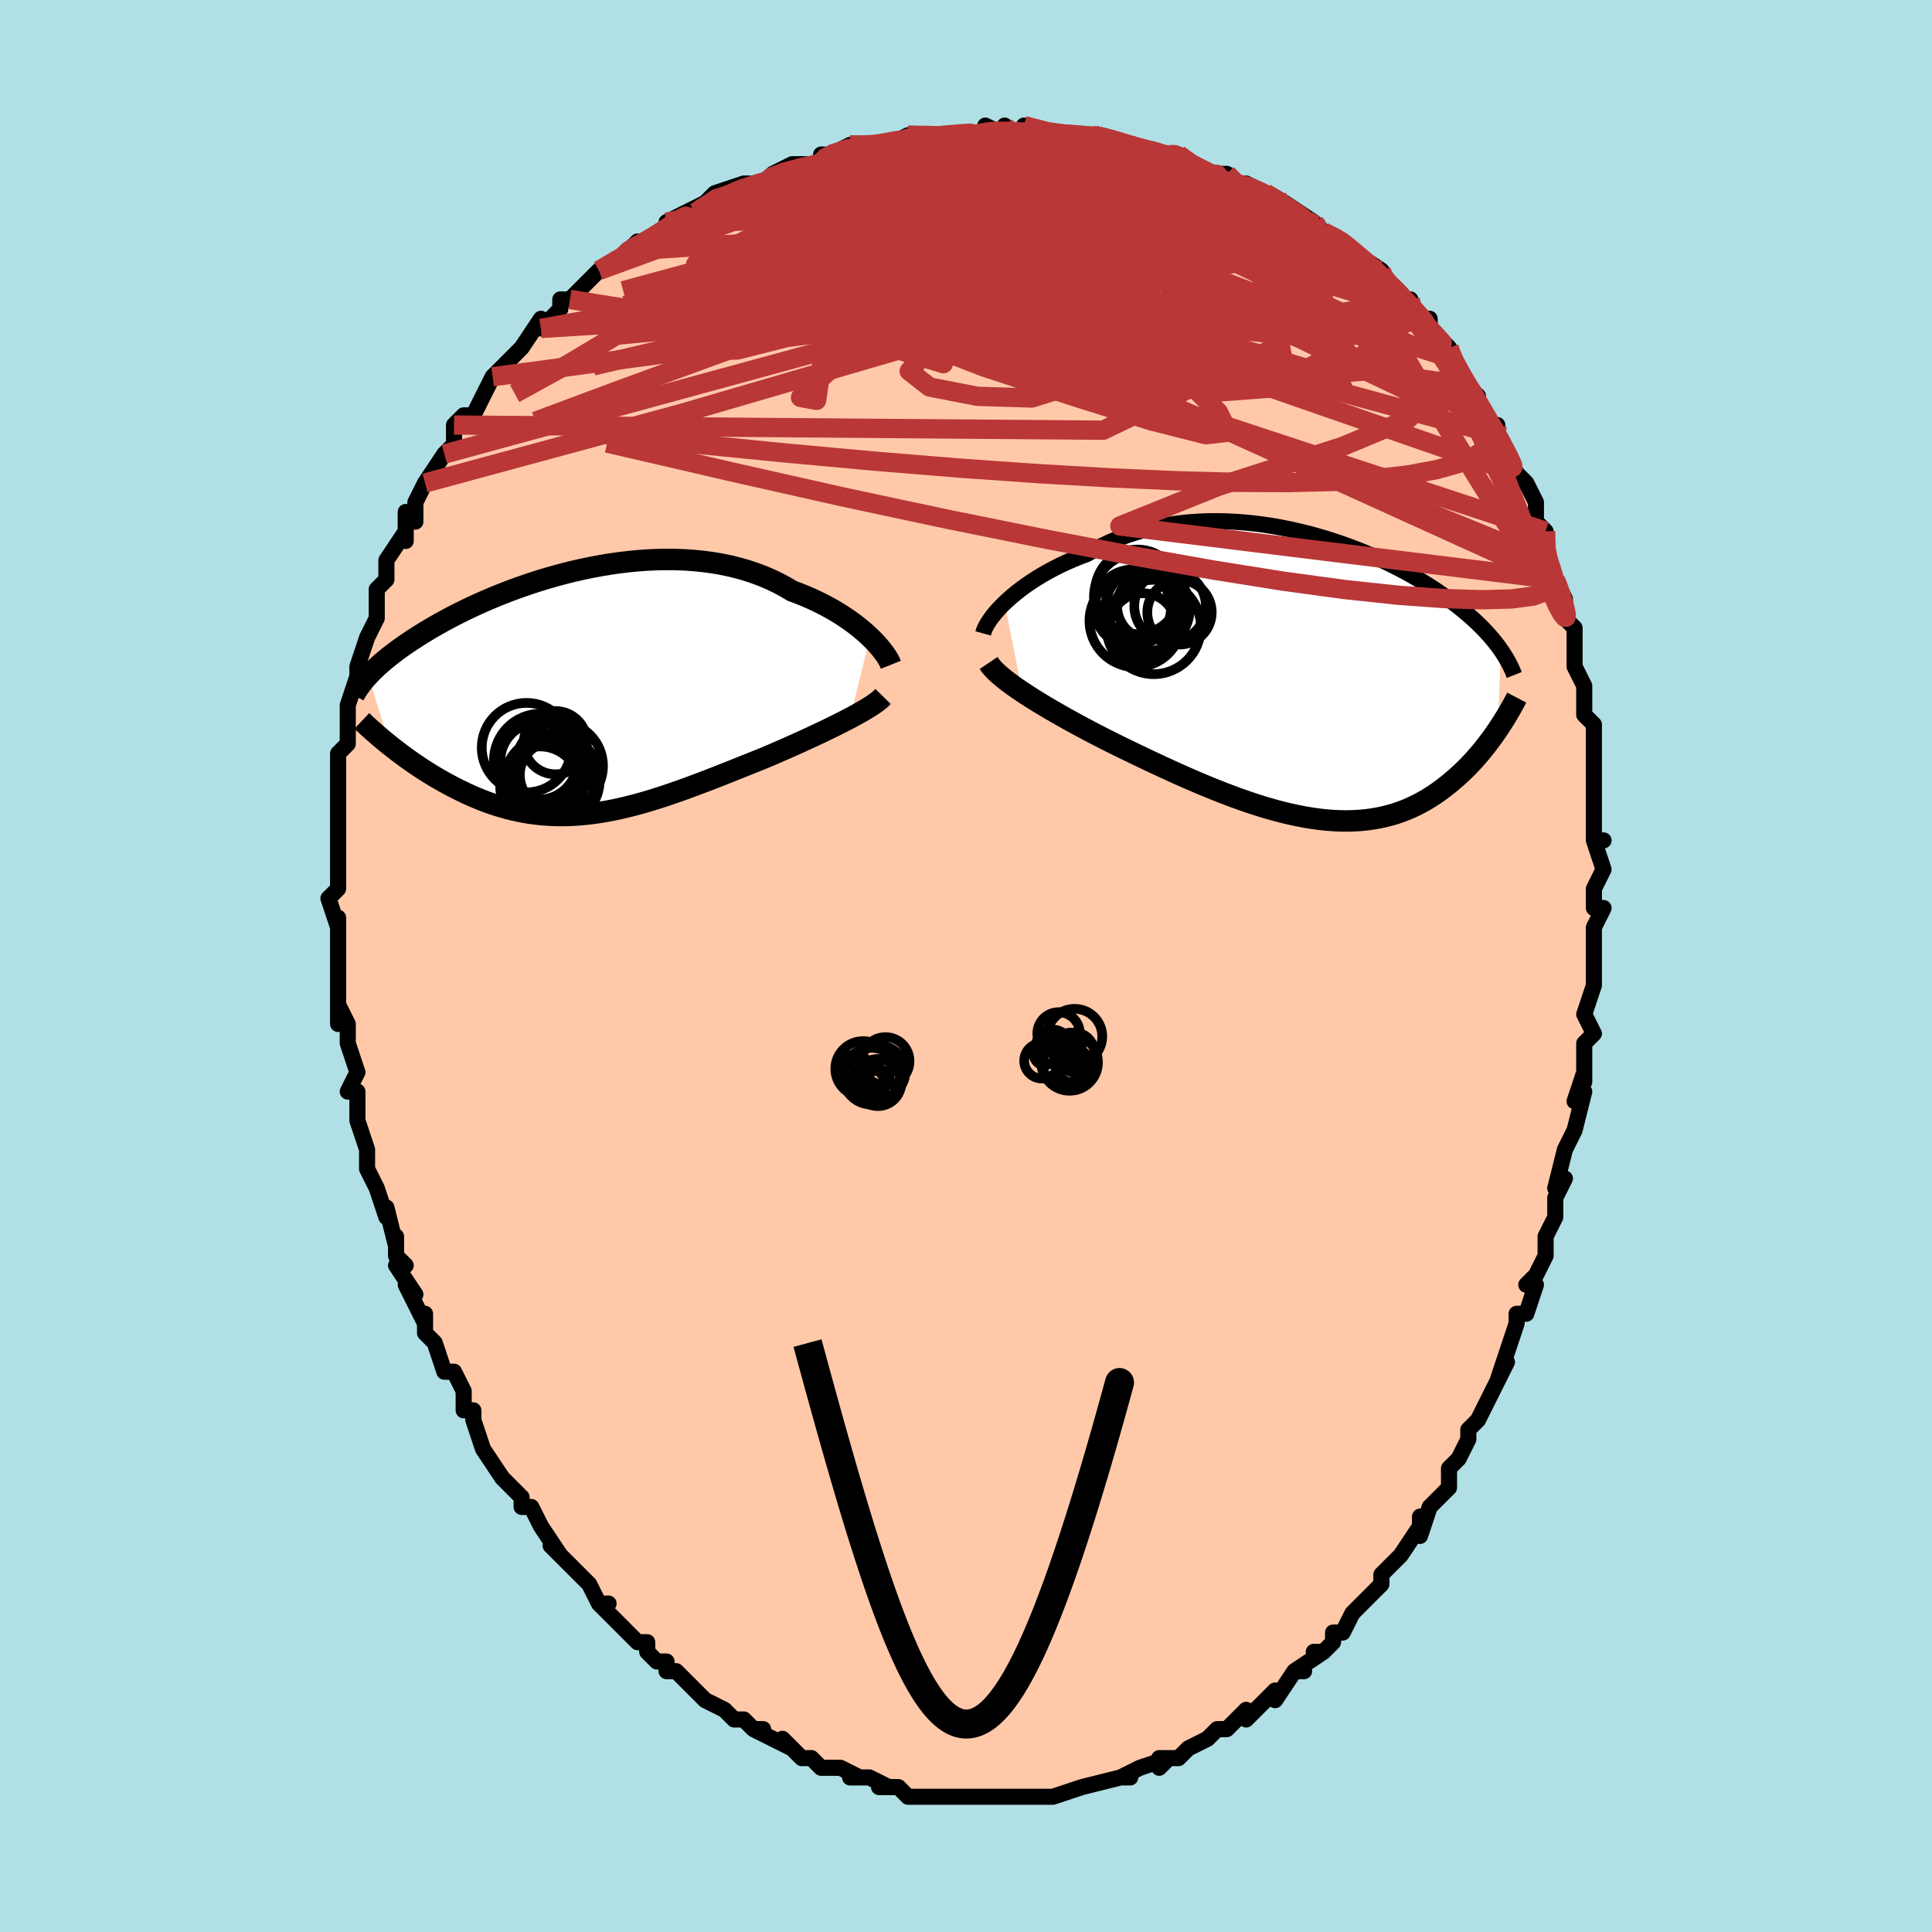 <svg viewBox="-100 -100 200 200" xmlns="http://www.w3.org/2000/svg" width="400" height="400" id="face-svg"><defs><clipPath id="leftEyeClipPath"><polyline points="30.396,-5.79,30.024,-6.136,29.624,-6.485,29.199,-6.835,28.749,-7.183,28.274,-7.529,27.776,-7.87,27.254,-8.207,26.71,-8.536,26.144,-8.857,25.557,-9.17,24.951,-9.472,24.325,-9.764,23.68,-10.043,23.018,-10.31,22.338,-10.564,21.623,-10.989,20.88,-11.387,20.108,-11.757,19.311,-12.098,18.489,-12.408,17.643,-12.689,16.776,-12.938,15.89,-13.157,14.986,-13.344,14.065,-13.5,13.131,-13.625,12.185,-13.721,11.228,-13.786,10.264,-13.823,9.293,-13.831,8.319,-13.813,7.342,-13.768,6.365,-13.698,5.389,-13.604,4.417,-13.487,3.45,-13.348,2.49,-13.189,1.538,-13.011,0.597,-12.815,-0.333,-12.603,-1.25,-12.375,-2.152,-12.134,-3.038,-11.88,-3.908,-11.615,-4.759,-11.34,-5.592,-11.055,-6.405,-10.764,-7.198,-10.466,-7.969,-10.163,-8.718,-9.855,-9.445,-9.545,-10.15,-9.232,-10.832,-8.919,-11.49,-8.604,-12.126,-8.291,-12.738,-7.978,-13.328,-7.667,-13.895,-7.359,-14.44,-7.054,-14.964,-6.752,-15.466,-6.453,-15.948,-6.159,-16.41,-5.869,-16.854,-5.584,-17.279,-5.303,-17.687,-5.026,-18.078,-4.753,-18.452,-4.483,-18.81,-4.218,-19.151,-3.957,-19.476,-3.7,-19.786,-3.447,-20.08,-3.199,-20.359,-2.954,-20.624,-2.714,-20.875,-2.478,-21.112,-2.247,-21.336,-2.019,-21.547,-1.796,-19.292,5.434,-18.952,5.702,-18.604,5.972,-18.248,6.243,-17.882,6.514,-17.509,6.786,-17.126,7.058,-16.736,7.329,-16.337,7.598,-15.93,7.867,-15.515,8.133,-15.093,8.396,-14.662,8.657,-14.224,8.914,-13.778,9.166,-13.324,9.416,-12.859,9.664,-12.384,9.909,-11.9,10.15,-11.405,10.385,-10.902,10.615,-10.388,10.837,-9.866,11.051,-9.334,11.255,-8.794,11.449,-8.244,11.632,-7.686,11.802,-7.119,11.96,-6.544,12.103,-5.96,12.233,-5.368,12.346,-4.768,12.444,-4.159,12.526,-3.542,12.591,-2.916,12.638,-2.283,12.667,-1.641,12.679,-0.991,12.672,-0.333,12.647,0.333,12.603,1.007,12.541,1.69,12.46,2.38,12.361,3.079,12.244,3.786,12.11,4.501,11.958,5.223,11.789,5.954,11.604,6.693,11.403,7.439,11.187,8.193,10.956,8.954,10.712,9.722,10.455,10.497,10.187,11.279,9.908,12.066,9.619,12.86,9.321,13.658,9.016,14.461,8.704,15.268,8.387,16.079,8.066,16.891,7.741,17.705,7.415,18.519,7.089,19.332,6.763,19.993,6.483,20.65,6.201,21.301,5.918,21.947,5.634,22.585,5.349,23.215,5.065,23.836,4.782,24.447,4.499,25.045,4.219,25.631,3.94,26.203,3.664,26.758,3.391,27.296,3.122,27.816,2.857,28.314,2.597"></polyline></clipPath><clipPath id="rightEyeClipPath"><polyline points="-32.346,-7.65,-31.947,-8.022,-31.519,-8.394,-31.065,-8.767,-30.584,-9.137,-30.077,-9.504,-29.547,-9.866,-28.993,-10.222,-28.416,-10.57,-27.818,-10.909,-27.199,-11.239,-26.561,-11.557,-25.905,-11.864,-25.231,-12.158,-24.54,-12.439,-23.833,-12.705,-23.065,-13.146,-22.271,-13.559,-21.453,-13.944,-20.612,-14.298,-19.751,-14.621,-18.871,-14.912,-17.974,-15.171,-17.062,-15.399,-16.136,-15.594,-15.198,-15.756,-14.25,-15.888,-13.295,-15.988,-12.334,-16.057,-11.368,-16.096,-10.401,-16.106,-9.433,-16.088,-8.466,-16.042,-7.503,-15.97,-6.544,-15.873,-5.592,-15.752,-4.648,-15.609,-3.713,-15.444,-2.79,-15.258,-1.879,-15.054,-0.982,-14.833,-0.1,-14.595,0.767,-14.342,1.616,-14.075,2.447,-13.796,3.259,-13.506,4.051,-13.207,4.823,-12.898,5.574,-12.582,6.303,-12.26,7.01,-11.932,7.695,-11.601,8.358,-11.266,8.999,-10.928,9.616,-10.59,10.212,-10.25,10.785,-9.911,11.336,-9.572,11.866,-9.235,12.374,-8.9,12.862,-8.567,13.33,-8.236,13.778,-7.909,14.208,-7.585,14.621,-7.264,15.017,-6.947,15.396,-6.632,15.76,-6.321,16.108,-6.012,16.44,-5.705,16.758,-5.402,17.06,-5.102,17.349,-4.804,17.623,-4.51,17.883,-4.219,18.131,-3.93,18.365,-3.645,18.587,-3.362,18.797,-3.083,18.995,-2.806,18.721,5.438,18.483,5.786,18.238,6.135,17.984,6.486,17.72,6.838,17.448,7.191,17.167,7.544,16.876,7.896,16.576,8.247,16.267,8.597,15.947,8.944,15.618,9.287,15.278,9.627,14.928,9.963,14.568,10.293,14.197,10.619,13.814,10.944,13.418,11.265,13.01,11.581,12.589,11.89,12.154,12.191,11.705,12.483,11.241,12.764,10.763,13.033,10.271,13.289,9.763,13.53,9.239,13.755,8.7,13.963,8.146,14.154,7.575,14.325,6.988,14.476,6.385,14.607,5.766,14.716,5.131,14.803,4.479,14.867,3.811,14.908,3.128,14.926,2.428,14.919,1.713,14.888,0.982,14.833,0.236,14.753,-0.525,14.649,-1.301,14.521,-2.09,14.368,-2.893,14.193,-3.71,13.994,-4.539,13.773,-5.38,13.53,-6.232,13.267,-7.095,12.983,-7.967,12.679,-8.849,12.358,-9.738,12.019,-10.635,11.665,-11.538,11.296,-12.445,10.914,-13.357,10.52,-14.271,10.115,-15.186,9.702,-16.102,9.281,-17.016,8.854,-17.927,8.423,-18.834,7.989,-19.735,7.553,-20.628,7.118,-21.376,6.746,-22.117,6.372,-22.85,5.995,-23.573,5.618,-24.285,5.239,-24.986,4.861,-25.673,4.483,-26.346,4.107,-27.003,3.733,-27.643,3.361,-28.264,2.993,-28.864,2.629,-29.443,2.27,-29.998,1.916,-30.528,1.568"></polyline></clipPath><filter id="fuzzy"><feTurbulence id="turbulence" baseFrequency="0.05" numOctaves="3" type="noise" result="noise"></feTurbulence><feDisplacementMap in="SourceGraphic" in2="noise" scale="2"></feDisplacementMap></filter><linearGradient id="rainbowGradient" x1="0%" y1="0%" x2="100%" y2="0%"><stop offset="0%" style="stop-color: rgb(0, 0, 0);  stop-opacity: 1"></stop><stop offset="50%" style="stop-color: rgb(0, 0, 0);  stop-opacity: 1"></stop><stop offset="100%" style="stop-color: rgb(0, 0, 0);  stop-opacity: 1"></stop></linearGradient></defs><title>That&#39;s an ugly face</title><desc>CREATED BY XUAN TANG, MORE INFO AT TXSTC55.GITHUB.IO</desc><rect x="-100" y="-100" width="100%" height="100%" opacity="1" fill="rgb(176, 224, 230)"></rect><polyline id="faceContour" points="65,2,65,1,65,2,64,5,65,7,64,8,64,9,64,12,64,11,63,14,64,13,63,17,62,19,63,17,62,19,61,23,62,22,61,24,61,26,61,26,60,28,60,29,60,30,59,32,58,33,59,33,58,36,57,36,57,37,56,40,55,43,56,41,55,43,54,45,53,47,52,48,52,49,52,49,51,51,51,51,50,52,50,54,48,56,48,56,47,59,47,57,47,58,45,61,45,61,44,62,43,63,43,64,41,66,40,67,40,67,39,69,38,69,38,70,37,71,36,71,37,71,34,73,35,73,34,73,32,76,32,75,32,75,29,78,29,77,27,79,27,79,26,79,25,80,25,80,23,81,23,81,22,82,20,82,20,83,21,82,18,83,18,83,16,84,17,84,16,84,16,84,12,85,12,85,12,85,9,86,9,86,9,86,9,86,6,86,4,86,5,86,3,86,2,86,2,86,2,86,-2,86,-1,86,-2,86,-2,86,-4,86,-6,86,-6,86,-7,85,-9,85,-8,85,-8,85,-10,84,-12,84,-11,84,-13,83,-14,83,-15,83,-16,82,-17,82,-18,81,-19,80,-18,81,-22,79,-21,79,-22,79,-23,78,-24,78,-25,77,-27,76,-27,76,-28,75,-28,75,-30,73,-31,73,-31,72,-32,72,-33,71,-33,70,-33,70,-34,70,-36,68,-38,66,-37,66,-38,66,-38,66,-39,64,-39,64,-41,62,-42,61,-43,60,-42,61,-44,58,-45,56,-45,56,-46,56,-46,55,-47,54,-48,53,-50,50,-50,50,-50,50,-51,47,-51,46,-51,46,-52,46,-52,44,-53,42,-54,42,-55,39,-55,39,-56,38,-56,36,-56,37,-58,33,-57,34,-59,31,-58,31,-59,30,-59,28,-59,29,-60,25,-60,26,-61,23,-62,21,-62,19,-62,19,-62,19,-63,16,-63,14,-63,14,-63,13,-64,13,-63,11,-64,8,-64,6,-65,4,-65,6,-65,3,-65,2,-65,2,-65,0,-65,0,-65,-2,-65,-5,-65,-4,-66,-7,-65,-8,-65,-10,-65,-9,-65,-10,-65,-12,-65,-16,-65,-16,-65,-17,-65,-19,-65,-19,-65,-20,-65,-22,-65,-22,-64,-23,-64,-27,-64,-26,-64,-27,-63,-30,-63,-30,-63,-31,-62,-34,-62,-34,-61,-36,-61,-38,-61,-38,-61,-39,-60,-40,-60,-41,-60,-42,-58,-45,-58,-44,-58,-45,-58,-47,-57,-46,-57,-48,-56,-50,-56,-50,-54,-53,-54,-53,-53,-54,-53,-56,-52,-57,-51,-57,-50,-59,-50,-59,-49,-61,-49,-61,-48,-62,-46,-64,-46,-64,-46,-64,-44,-67,-44,-66,-44,-66,-42,-68,-42,-69,-41,-69,-39,-71,-39,-71,-38,-72,-36,-73,-34,-75,-35,-74,-35,-74,-31,-76,-31,-76,-31,-77,-31,-77,-27,-79,-27,-78,-28,-78,-26,-80,-23,-81,-23,-81,-22,-81,-22,-81,-21,-81,-20,-82,-20,-82,-18,-83,-15,-83,-15,-84,-14,-84,-12,-85,-10,-85,-9,-85,-10,-85,-8,-85,-6,-86,-4,-86,-6,-86,-3,-86,-4,-86,-2,-86,0,-86,2,-86,2,-87,4,-86,4,-87,4,-86,7,-86,6,-87,9,-86,11,-86,12,-86,14,-86,13,-86,14,-86,17,-85,17,-85,19,-84,21,-84,22,-84,22,-84,22,-84,23,-83,25,-82,27,-82,27,-82,27,-82,28,-81,29,-81,31,-80,33,-79,32,-79,33,-79,36,-77,36,-77,37,-76,39,-75,39,-75,39,-75,40,-74,40,-74,43,-72,43,-71,43,-72,45,-69,46,-69,46,-68,47,-67,48,-67,48,-66,50,-64,50,-64,50,-63,52,-60,52,-60,53,-59,53,-58,54,-56,55,-56,55,-55,55,-55,56,-53,57,-51,57,-51,58,-50,59,-48,59,-46,59,-46,60,-45,60,-42,60,-43,61,-40,61,-40,62,-38,62,-37,62,-36,63,-35,63,-34,63,-32,63,-31,64,-29,64,-29,64,-26,64,-26,65,-25,65,-21,65,-22,65,-20,65,-18,65,-18,65,-16,65,-13,66,-13,65,-13,66,-10,65,-8,65,-6,66,-6,65,-4,65,-2,65,-2,65,2,65,1" fill="#ffc9a9" stroke="black" stroke-width="1.667" stroke-linejoin="round" filter="url(#fuzzy)"></polyline><g transform="translate(36.35 -29.942)"><polyline id="rightCountour" points="-32.346,-7.65,-31.947,-8.022,-31.519,-8.394,-31.065,-8.767,-30.584,-9.137,-30.077,-9.504,-29.547,-9.866,-28.993,-10.222,-28.416,-10.57,-27.818,-10.909,-27.199,-11.239,-26.561,-11.557,-25.905,-11.864,-25.231,-12.158,-24.54,-12.439,-23.833,-12.705,-23.065,-13.146,-22.271,-13.559,-21.453,-13.944,-20.612,-14.298,-19.751,-14.621,-18.871,-14.912,-17.974,-15.171,-17.062,-15.399,-16.136,-15.594,-15.198,-15.756,-14.25,-15.888,-13.295,-15.988,-12.334,-16.057,-11.368,-16.096,-10.401,-16.106,-9.433,-16.088,-8.466,-16.042,-7.503,-15.97,-6.544,-15.873,-5.592,-15.752,-4.648,-15.609,-3.713,-15.444,-2.79,-15.258,-1.879,-15.054,-0.982,-14.833,-0.1,-14.595,0.767,-14.342,1.616,-14.075,2.447,-13.796,3.259,-13.506,4.051,-13.207,4.823,-12.898,5.574,-12.582,6.303,-12.26,7.01,-11.932,7.695,-11.601,8.358,-11.266,8.999,-10.928,9.616,-10.59,10.212,-10.25,10.785,-9.911,11.336,-9.572,11.866,-9.235,12.374,-8.9,12.862,-8.567,13.33,-8.236,13.778,-7.909,14.208,-7.585,14.621,-7.264,15.017,-6.947,15.396,-6.632,15.76,-6.321,16.108,-6.012,16.44,-5.705,16.758,-5.402,17.06,-5.102,17.349,-4.804,17.623,-4.51,17.883,-4.219,18.131,-3.93,18.365,-3.645,18.587,-3.362,18.797,-3.083,18.995,-2.806,18.721,5.438,18.483,5.786,18.238,6.135,17.984,6.486,17.72,6.838,17.448,7.191,17.167,7.544,16.876,7.896,16.576,8.247,16.267,8.597,15.947,8.944,15.618,9.287,15.278,9.627,14.928,9.963,14.568,10.293,14.197,10.619,13.814,10.944,13.418,11.265,13.01,11.581,12.589,11.89,12.154,12.191,11.705,12.483,11.241,12.764,10.763,13.033,10.271,13.289,9.763,13.53,9.239,13.755,8.7,13.963,8.146,14.154,7.575,14.325,6.988,14.476,6.385,14.607,5.766,14.716,5.131,14.803,4.479,14.867,3.811,14.908,3.128,14.926,2.428,14.919,1.713,14.888,0.982,14.833,0.236,14.753,-0.525,14.649,-1.301,14.521,-2.09,14.368,-2.893,14.193,-3.71,13.994,-4.539,13.773,-5.38,13.53,-6.232,13.267,-7.095,12.983,-7.967,12.679,-8.849,12.358,-9.738,12.019,-10.635,11.665,-11.538,11.296,-12.445,10.914,-13.357,10.52,-14.271,10.115,-15.186,9.702,-16.102,9.281,-17.016,8.854,-17.927,8.423,-18.834,7.989,-19.735,7.553,-20.628,7.118,-21.376,6.746,-22.117,6.372,-22.85,5.995,-23.573,5.618,-24.285,5.239,-24.986,4.861,-25.673,4.483,-26.346,4.107,-27.003,3.733,-27.643,3.361,-28.264,2.993,-28.864,2.629,-29.443,2.27,-29.998,1.916,-30.528,1.568" fill="white" stroke="white" stroke-width="0" stroke-linejoin="round" filter="url(#fuzzy)"></polyline></g><g transform="translate(-40.33 -28.255)"><polyline id="leftCountour" points="30.396,-5.79,30.024,-6.136,29.624,-6.485,29.199,-6.835,28.749,-7.183,28.274,-7.529,27.776,-7.87,27.254,-8.207,26.71,-8.536,26.144,-8.857,25.557,-9.17,24.951,-9.472,24.325,-9.764,23.68,-10.043,23.018,-10.31,22.338,-10.564,21.623,-10.989,20.88,-11.387,20.108,-11.757,19.311,-12.098,18.489,-12.408,17.643,-12.689,16.776,-12.938,15.89,-13.157,14.986,-13.344,14.065,-13.5,13.131,-13.625,12.185,-13.721,11.228,-13.786,10.264,-13.823,9.293,-13.831,8.319,-13.813,7.342,-13.768,6.365,-13.698,5.389,-13.604,4.417,-13.487,3.45,-13.348,2.49,-13.189,1.538,-13.011,0.597,-12.815,-0.333,-12.603,-1.25,-12.375,-2.152,-12.134,-3.038,-11.88,-3.908,-11.615,-4.759,-11.34,-5.592,-11.055,-6.405,-10.764,-7.198,-10.466,-7.969,-10.163,-8.718,-9.855,-9.445,-9.545,-10.15,-9.232,-10.832,-8.919,-11.49,-8.604,-12.126,-8.291,-12.738,-7.978,-13.328,-7.667,-13.895,-7.359,-14.44,-7.054,-14.964,-6.752,-15.466,-6.453,-15.948,-6.159,-16.41,-5.869,-16.854,-5.584,-17.279,-5.303,-17.687,-5.026,-18.078,-4.753,-18.452,-4.483,-18.81,-4.218,-19.151,-3.957,-19.476,-3.7,-19.786,-3.447,-20.08,-3.199,-20.359,-2.954,-20.624,-2.714,-20.875,-2.478,-21.112,-2.247,-21.336,-2.019,-21.547,-1.796,-19.292,5.434,-18.952,5.702,-18.604,5.972,-18.248,6.243,-17.882,6.514,-17.509,6.786,-17.126,7.058,-16.736,7.329,-16.337,7.598,-15.93,7.867,-15.515,8.133,-15.093,8.396,-14.662,8.657,-14.224,8.914,-13.778,9.166,-13.324,9.416,-12.859,9.664,-12.384,9.909,-11.9,10.15,-11.405,10.385,-10.902,10.615,-10.388,10.837,-9.866,11.051,-9.334,11.255,-8.794,11.449,-8.244,11.632,-7.686,11.802,-7.119,11.96,-6.544,12.103,-5.96,12.233,-5.368,12.346,-4.768,12.444,-4.159,12.526,-3.542,12.591,-2.916,12.638,-2.283,12.667,-1.641,12.679,-0.991,12.672,-0.333,12.647,0.333,12.603,1.007,12.541,1.69,12.46,2.38,12.361,3.079,12.244,3.786,12.11,4.501,11.958,5.223,11.789,5.954,11.604,6.693,11.403,7.439,11.187,8.193,10.956,8.954,10.712,9.722,10.455,10.497,10.187,11.279,9.908,12.066,9.619,12.86,9.321,13.658,9.016,14.461,8.704,15.268,8.387,16.079,8.066,16.891,7.741,17.705,7.415,18.519,7.089,19.332,6.763,19.993,6.483,20.65,6.201,21.301,5.918,21.947,5.634,22.585,5.349,23.215,5.065,23.836,4.782,24.447,4.499,25.045,4.219,25.631,3.94,26.203,3.664,26.758,3.391,27.296,3.122,27.816,2.857,28.314,2.597" fill="white" stroke="white" stroke-width="0" stroke-linejoin="round" filter="url(#fuzzy)"></polyline></g><g transform="translate(36.35 -29.942)"><polyline id="rightUpper" points="-34.574,-4.488,-34.509,-4.722,-34.406,-4.982,-34.267,-5.264,-34.093,-5.566,-33.883,-5.886,-33.64,-6.219,-33.363,-6.565,-33.055,-6.92,-32.715,-7.282,-32.346,-7.65,-31.947,-8.022,-31.519,-8.394,-31.065,-8.767,-30.584,-9.137,-30.077,-9.504,-29.547,-9.866,-28.993,-10.222,-28.416,-10.57,-27.818,-10.909,-27.199,-11.239,-26.561,-11.557,-25.905,-11.864,-25.231,-12.158,-24.54,-12.439,-23.833,-12.705,-23.065,-13.146,-22.271,-13.559,-21.453,-13.944,-20.612,-14.298,-19.751,-14.621,-18.871,-14.912,-17.974,-15.171,-17.062,-15.399,-16.136,-15.594,-15.198,-15.756,-14.25,-15.888,-13.295,-15.988,-12.334,-16.057,-11.368,-16.096,-10.401,-16.106,-9.433,-16.088,-8.466,-16.042,-7.503,-15.97,-6.544,-15.873,-5.592,-15.752,-4.648,-15.609,-3.713,-15.444,-2.79,-15.258,-1.879,-15.054,-0.982,-14.833,-0.1,-14.595,0.767,-14.342,1.616,-14.075,2.447,-13.796,3.259,-13.506,4.051,-13.207,4.823,-12.898,5.574,-12.582,6.303,-12.26,7.01,-11.932,7.695,-11.601,8.358,-11.266,8.999,-10.928,9.616,-10.59,10.212,-10.25,10.785,-9.911,11.336,-9.572,11.866,-9.235,12.374,-8.9,12.862,-8.567,13.33,-8.236,13.778,-7.909,14.208,-7.585,14.621,-7.264,15.017,-6.947,15.396,-6.632,15.76,-6.321,16.108,-6.012,16.44,-5.705,16.758,-5.402,17.06,-5.102,17.349,-4.804,17.623,-4.51,17.883,-4.219,18.131,-3.93,18.365,-3.645,18.587,-3.362,18.797,-3.083,18.995,-2.806,19.181,-2.533,19.357,-2.262,19.522,-1.993,19.676,-1.728,19.821,-1.464,19.956,-1.204,20.082,-0.946,20.199,-0.69,20.307,-0.436,20.407,-0.185" fill="none" stroke="black" stroke-width="1.667" stroke-linejoin="round" filter="url(#fuzzy)"></polyline><polyline id="rightLower" points="-34.008,-1.427,-33.84,-1.177,-33.626,-0.914,-33.368,-0.639,-33.069,-0.353,-32.731,-0.056,-32.356,0.252,-31.946,0.568,-31.503,0.894,-31.03,1.227,-30.528,1.568,-29.998,1.916,-29.443,2.27,-28.864,2.629,-28.264,2.993,-27.643,3.361,-27.003,3.733,-26.346,4.107,-25.673,4.483,-24.986,4.861,-24.285,5.239,-23.573,5.618,-22.85,5.995,-22.117,6.372,-21.376,6.746,-20.628,7.118,-19.735,7.553,-18.834,7.989,-17.927,8.423,-17.016,8.854,-16.102,9.281,-15.186,9.702,-14.271,10.115,-13.357,10.52,-12.445,10.914,-11.538,11.296,-10.635,11.665,-9.738,12.019,-8.849,12.358,-7.967,12.679,-7.095,12.983,-6.232,13.267,-5.38,13.53,-4.539,13.773,-3.71,13.994,-2.893,14.193,-2.09,14.368,-1.301,14.521,-0.525,14.649,0.236,14.753,0.982,14.833,1.713,14.888,2.428,14.919,3.128,14.926,3.811,14.908,4.479,14.867,5.131,14.803,5.766,14.716,6.385,14.607,6.988,14.476,7.575,14.325,8.146,14.154,8.7,13.963,9.239,13.755,9.763,13.53,10.271,13.289,10.763,13.033,11.241,12.764,11.705,12.483,12.154,12.191,12.589,11.89,13.01,11.581,13.418,11.265,13.814,10.944,14.197,10.619,14.568,10.293,14.928,9.963,15.278,9.627,15.618,9.287,15.947,8.944,16.267,8.597,16.576,8.247,16.876,7.896,17.167,7.544,17.448,7.191,17.72,6.838,17.984,6.486,18.238,6.135,18.483,5.786,18.721,5.438,18.949,5.094,19.17,4.752,19.383,4.414,19.588,4.079,19.785,3.748,19.975,3.421,20.157,3.099,20.333,2.78,20.501,2.467,20.663,2.157" fill="none" stroke="black" stroke-width="2.222" stroke-linejoin="round" filter="url(#fuzzy)"></polyline><!--[--><circle r="3.489" cx="-17.22" cy="-7.34" stroke="black" fill="none" stroke-width="1" filter="url(#fuzzy)" clip-path="url(#rightEyeClipPath)"></circle><circle r="4.789" cx="-18.779" cy="-5.788" stroke="black" fill="none" stroke-width="1" filter="url(#fuzzy)" clip-path="url(#rightEyeClipPath)"></circle><circle r="4.376" cx="-18.61" cy="-8.794" stroke="black" fill="none" stroke-width="1" filter="url(#fuzzy)" clip-path="url(#rightEyeClipPath)"></circle><circle r="3.704" cx="-15.224" cy="-7.318" stroke="black" fill="none" stroke-width="1" filter="url(#fuzzy)" clip-path="url(#rightEyeClipPath)"></circle><circle r="4.471" cx="-18.635" cy="-8.293" stroke="black" fill="none" stroke-width="1" filter="url(#fuzzy)" clip-path="url(#rightEyeClipPath)"></circle><circle r="3.431" cx="-18.03" cy="-5.215" stroke="black" fill="none" stroke-width="1" filter="url(#fuzzy)" clip-path="url(#rightEyeClipPath)"></circle><circle r="3.335" cx="-14.248" cy="-6.667" stroke="black" fill="none" stroke-width="1" filter="url(#fuzzy)" clip-path="url(#rightEyeClipPath)"></circle><circle r="4.883" cx="-16.919" cy="-5.153" stroke="black" fill="none" stroke-width="1" filter="url(#fuzzy)" clip-path="url(#rightEyeClipPath)"></circle><circle r="3.966" cx="-19.093" cy="-7.137" stroke="black" fill="none" stroke-width="1" filter="url(#fuzzy)" clip-path="url(#rightEyeClipPath)"></circle><circle r="4.377" cx="-17.565" cy="-7.037" stroke="black" fill="none" stroke-width="1" filter="url(#fuzzy)" clip-path="url(#rightEyeClipPath)"></circle><!--]--></g><g transform="translate(-40.33 -28.255)"><polyline id="leftUpper" points="32.551,-2.925,32.471,-3.126,32.36,-3.353,32.218,-3.603,32.046,-3.874,31.843,-4.163,31.611,-4.467,31.35,-4.784,31.06,-5.112,30.742,-5.448,30.396,-5.79,30.024,-6.136,29.624,-6.485,29.199,-6.835,28.749,-7.183,28.274,-7.529,27.776,-7.87,27.254,-8.207,26.71,-8.536,26.144,-8.857,25.557,-9.17,24.951,-9.472,24.325,-9.764,23.68,-10.043,23.018,-10.31,22.338,-10.564,21.623,-10.989,20.88,-11.387,20.108,-11.757,19.311,-12.098,18.489,-12.408,17.643,-12.689,16.776,-12.938,15.89,-13.157,14.986,-13.344,14.065,-13.5,13.131,-13.625,12.185,-13.721,11.228,-13.786,10.264,-13.823,9.293,-13.831,8.319,-13.813,7.342,-13.768,6.365,-13.698,5.389,-13.604,4.417,-13.487,3.45,-13.348,2.49,-13.189,1.538,-13.011,0.597,-12.815,-0.333,-12.603,-1.25,-12.375,-2.152,-12.134,-3.038,-11.88,-3.908,-11.615,-4.759,-11.34,-5.592,-11.055,-6.405,-10.764,-7.198,-10.466,-7.969,-10.163,-8.718,-9.855,-9.445,-9.545,-10.15,-9.232,-10.832,-8.919,-11.49,-8.604,-12.126,-8.291,-12.738,-7.978,-13.328,-7.667,-13.895,-7.359,-14.44,-7.054,-14.964,-6.752,-15.466,-6.453,-15.948,-6.159,-16.41,-5.869,-16.854,-5.584,-17.279,-5.303,-17.687,-5.026,-18.078,-4.753,-18.452,-4.483,-18.81,-4.218,-19.151,-3.957,-19.476,-3.7,-19.786,-3.447,-20.08,-3.199,-20.359,-2.954,-20.624,-2.714,-20.875,-2.478,-21.112,-2.247,-21.336,-2.019,-21.547,-1.796,-21.745,-1.576,-21.931,-1.361,-22.105,-1.149,-22.268,-0.942,-22.419,-0.737,-22.561,-0.537,-22.691,-0.34,-22.812,-0.146,-22.923,0.044,-23.025,0.231" fill="none" stroke="black" stroke-width="2.222" stroke-linejoin="round" filter="url(#fuzzy)"></polyline><polyline id="leftLower" points="31.746,0.356,31.562,0.544,31.337,0.74,31.072,0.946,30.771,1.16,30.435,1.383,30.067,1.612,29.669,1.849,29.243,2.092,28.791,2.342,28.314,2.597,27.816,2.857,27.296,3.122,26.758,3.391,26.203,3.664,25.631,3.94,25.045,4.219,24.447,4.499,23.836,4.782,23.215,5.065,22.585,5.349,21.947,5.634,21.301,5.918,20.65,6.201,19.993,6.483,19.332,6.763,18.519,7.089,17.705,7.415,16.891,7.741,16.079,8.066,15.268,8.387,14.461,8.704,13.658,9.016,12.86,9.321,12.066,9.619,11.279,9.908,10.497,10.187,9.722,10.455,8.954,10.712,8.193,10.956,7.439,11.187,6.693,11.403,5.954,11.604,5.223,11.789,4.501,11.958,3.786,12.11,3.079,12.244,2.38,12.361,1.69,12.46,1.007,12.541,0.333,12.603,-0.333,12.647,-0.991,12.672,-1.641,12.679,-2.283,12.667,-2.916,12.638,-3.542,12.591,-4.159,12.526,-4.768,12.444,-5.368,12.346,-5.96,12.233,-6.544,12.103,-7.119,11.96,-7.686,11.802,-8.244,11.632,-8.794,11.449,-9.334,11.255,-9.866,11.051,-10.388,10.837,-10.902,10.615,-11.405,10.385,-11.9,10.15,-12.384,9.909,-12.859,9.664,-13.324,9.416,-13.778,9.166,-14.224,8.914,-14.662,8.657,-15.093,8.396,-15.515,8.133,-15.93,7.867,-16.337,7.598,-16.736,7.329,-17.126,7.058,-17.509,6.786,-17.882,6.514,-18.248,6.243,-18.604,5.972,-18.952,5.702,-19.292,5.434,-19.623,5.168,-19.945,4.903,-20.258,4.641,-20.563,4.381,-20.859,4.124,-21.147,3.87,-21.426,3.62,-21.697,3.372,-21.959,3.127,-22.214,2.886" fill="none" stroke="black" stroke-width="2.222" stroke-linejoin="round" filter="url(#fuzzy)"></polyline><!--[--><circle r="4.018" cx="-3.359" cy="8.819" stroke="black" fill="none" stroke-width="1" filter="url(#fuzzy)" clip-path="url(#leftEyeClipPath)"></circle><circle r="3.276" cx="-2.174" cy="5.135" stroke="black" fill="none" stroke-width="1" filter="url(#fuzzy)" clip-path="url(#leftEyeClipPath)"></circle><circle r="4.12" cx="-3.777" cy="9.643" stroke="black" fill="none" stroke-width="1" filter="url(#fuzzy)" clip-path="url(#leftEyeClipPath)"></circle><circle r="4.817" cx="-2.408" cy="8.991" stroke="black" fill="none" stroke-width="1" filter="url(#fuzzy)" clip-path="url(#leftEyeClipPath)"></circle><circle r="4.529" cx="-1.777" cy="7.541" stroke="black" fill="none" stroke-width="1" filter="url(#fuzzy)" clip-path="url(#leftEyeClipPath)"></circle><circle r="4.262" cx="-2.447" cy="9.428" stroke="black" fill="none" stroke-width="1" filter="url(#fuzzy)" clip-path="url(#leftEyeClipPath)"></circle><circle r="4.632" cx="-5.168" cy="5.651" stroke="black" fill="none" stroke-width="1" filter="url(#fuzzy)" clip-path="url(#leftEyeClipPath)"></circle><circle r="4.821" cx="-3.714" cy="6.962" stroke="black" fill="none" stroke-width="1" filter="url(#fuzzy)" clip-path="url(#leftEyeClipPath)"></circle><circle r="3.482" cx="-2.376" cy="8.481" stroke="black" fill="none" stroke-width="1" filter="url(#fuzzy)" clip-path="url(#leftEyeClipPath)"></circle><circle r="3.992" cx="-3.887" cy="7.037" stroke="black" fill="none" stroke-width="1" filter="url(#fuzzy)" clip-path="url(#leftEyeClipPath)"></circle><!--]--></g><g id="hairs"><!--[--><polyline points="0,-86,1.403,-86.188,2.419,-86.364,3.296,-86.424,4.101,-86.414,4.895,-86.38,5.702,-86.344,6.492,-86.306,7.175,-86.257,7.619,-86.192,7.689,-86.117,7.299,-86.038,6.447,-85.957,5.202,-85.871,3.643,-85.782,1.778,-85.698,-0.522,-85.618,-3.599,-85.474" fill="none" stroke="rgb(185, 55, 55)" stroke-width="2" stroke-linejoin="round" filter="url(#fuzzy)"></polyline><polyline points="6,-87,8.388,-86.381,10.039,-86.134,11.063,-86.032,11.565,-85.96,11.689,-85.853,11.545,-85.684,11.137,-85.459,10.371,-85.208,9.106,-84.969,7.225,-84.783,4.664,-84.675,1.385,-84.641,-2.698,-84.623,-7.771,-84.491" fill="none" stroke="rgb(185, 55, 55)" stroke-width="2" stroke-linejoin="round" filter="url(#fuzzy)"></polyline><polyline points="-14,-84,-12.24,-84.604,-11.021,-84.787,-10.271,-84.796,-9.751,-84.741,-9.36,-84.639,-9.14,-84.457,-9.161,-84.15,-9.45,-83.693,-9.983,-83.084,-10.728,-82.332,-11.683,-81.444,-12.884,-80.42,-14.398,-79.245,-16.295,-77.893,-18.621,-76.341,-21.383,-74.568,-24.555,-72.568,-28.099,-70.342,-32.008,-67.888,-36.331,-65.203,-41.184,-62.305,-46.721,-59.257" fill="none" stroke="rgb(185, 55, 55)" stroke-width="2" stroke-linejoin="round" filter="url(#fuzzy)"></polyline><polyline points="55,-56,54.849,-55.26,54.48,-54.474,53.797,-53.592,52.661,-52.757,50.987,-52.024,48.724,-51.387,45.842,-50.849,42.321,-50.433,38.157,-50.163,33.351,-50.043,27.904,-50.07,21.807,-50.233,15.047,-50.53,7.609,-50.961,-0.512,-51.53,-9.313,-52.249,-18.795,-53.118,-28.994,-54.132,-40.016,-55.317" fill="none" stroke="rgb(185, 55, 55)" stroke-width="2" stroke-linejoin="round" filter="url(#fuzzy)"></polyline><polyline points="4,-87,4.512,-86.373,5.058,-86.065,5.266,-85.701,5.063,-85.131,4.294,-84.341,2.794,-83.337,0.478,-82.104,-2.642,-80.615,-6.508,-78.852,-11.095,-76.811,-16.447,-74.492,-22.648,-71.902,-29.785,-69.07,-38.037,-65.952" fill="none" stroke="rgb(185, 55, 55)" stroke-width="2" stroke-linejoin="round" filter="url(#fuzzy)"></polyline><polyline points="4,-86,5.88,-86.175,7.271,-86.274,8.758,-86.226,10.209,-86.131,11.458,-86.04,12.453,-85.947,13.218,-85.83,13.8,-85.677,14.216,-85.498,14.443,-85.322,14.43,-85.182,14.11,-85.105,13.422,-85.09,12.323,-85.116,10.785,-85.147,8.786,-85.167,6.287,-85.207,3.262,-85.341,-0.112,-85.619" fill="none" stroke="rgb(185, 55, 55)" stroke-width="2" stroke-linejoin="round" filter="url(#fuzzy)"></polyline><polyline points="17,-85,17.721,-84.7,19.19,-84.21,20.751,-83.735,22.186,-83.248,23.535,-82.685,24.91,-82.022,26.369,-81.293,27.879,-80.558,29.353,-79.872,30.715,-79.257,31.937,-78.708,33.043,-78.204,34.064,-77.73,34.993,-77.288,35.752,-76.916,36.215,-76.686,36.304,-76.67,36.125,-76.851" fill="none" stroke="rgb(185, 55, 55)" stroke-width="2" stroke-linejoin="round" filter="url(#fuzzy)"></polyline><polyline points="50,-64,50.495,-62.632,51.218,-61.3,51.807,-60.272,52.247,-59.451,52.561,-58.782,52.746,-58.268,52.785,-57.914,52.668,-57.71,52.392,-57.641,51.957,-57.702,51.351,-57.911,50.548,-58.294,49.521,-58.879,48.248,-59.69,46.719,-60.746,44.929,-62.066,42.865,-63.669,40.501,-65.581,37.817,-67.839,34.835,-70.468,31.642,-73.457,28.344,-76.741,24.915,-80.245" fill="none" stroke="rgb(185, 55, 55)" stroke-width="2" stroke-linejoin="round" filter="url(#fuzzy)"></polyline><polyline points="52,-60,52.277,-59.631,52.784,-58.786,53.364,-57.769,53.948,-56.773,54.488,-55.863,54.972,-55.023,55.409,-54.224,55.807,-53.467,56.157,-52.781,56.43,-52.214,56.589,-51.812,56.602,-51.623,56.443,-51.694,56.102,-52.07,55.574,-52.788,54.863,-53.87,53.971,-55.323,52.888,-57.148,51.59,-59.337,50.048,-61.864,48.217,-64.693" fill="none" stroke="rgb(185, 55, 55)" stroke-width="2" stroke-linejoin="round" filter="url(#fuzzy)"></polyline><polyline points="-14,-84,-12.077,-84.598,-10.344,-84.775,-8.741,-84.793,-7.038,-84.782,-5.138,-84.784,-3.093,-84.784,-0.994,-84.754,1.117,-84.678,3.249,-84.561,5.426,-84.426,7.648,-84.297,9.878,-84.187,12.06,-84.09,14.127,-83.989,16.009,-83.867,17.629,-83.739,18.925,-83.665,19.914,-83.735,20.794,-83.956" fill="none" stroke="rgb(185, 55, 55)" stroke-width="2" stroke-linejoin="round" filter="url(#fuzzy)"></polyline><polyline points="61,-40,60.895,-39.545,60.196,-38.837,58.72,-38.297,56.455,-37.996,53.392,-37.914,49.514,-38.035,44.81,-38.374,39.274,-38.963,32.887,-39.829,25.621,-40.987,17.445,-42.437,8.344,-44.173,-1.673,-46.195,-12.588,-48.521,-24.401,-51.181,-37.147,-54.136" fill="none" stroke="rgb(185, 55, 55)" stroke-width="2" stroke-linejoin="round" filter="url(#fuzzy)"></polyline><polyline points="50,-64,50.137,-63.553,50.628,-62.486,51.261,-61.324,51.834,-60.347,52.267,-59.622,52.537,-59.157,52.622,-58.979,52.486,-59.125,52.096,-59.605,51.44,-60.415,50.505,-61.58,49.238,-63.202,47.525,-65.437,45.315,-68.296" fill="none" stroke="rgb(185, 55, 55)" stroke-width="2" stroke-linejoin="round" filter="url(#fuzzy)"></polyline><polyline points="31,-80,32.173,-79.28,33.052,-78.627,34.228,-77.78,35.623,-76.765,37.062,-75.687,38.429,-74.641,39.668,-73.684,40.765,-72.833,41.739,-72.073,42.618,-71.379,43.411,-70.739,44.095,-70.176,44.616,-69.739,44.912,-69.498,44.921,-69.529,44.558,-69.919,43.777,-70.654" fill="none" stroke="rgb(185, 55, 55)" stroke-width="2" stroke-linejoin="round" filter="url(#fuzzy)"></polyline><polyline points="61,-40,61.237,-39.457,61.577,-38.504,61.846,-37.611,62.037,-36.898,62.137,-36.389,62.122,-36.107,61.974,-36.106,61.686,-36.461,61.25,-37.251,60.654,-38.535,59.891,-40.34,58.956,-42.671,57.82,-45.556,56.412,-49.116,54.712,-53.591" fill="none" stroke="rgb(185, 55, 55)" stroke-width="2" stroke-linejoin="round" filter="url(#fuzzy)"></polyline><polyline points="-36,-73,-34.905,-74.051,-34.25,-74.473,-33.359,-74.95,-32.32,-75.552,-31.336,-76.184,-30.495,-76.756,-29.807,-77.209,-29.295,-77.504,-29.008,-77.625,-28.996,-77.578,-29.292,-77.37,-29.919,-76.986,-30.916,-76.376,-32.392,-75.443,-34.633,-74.003" fill="none" stroke="rgb(185, 55, 55)" stroke-width="2" stroke-linejoin="round" filter="url(#fuzzy)"></polyline><polyline points="17,-85,17.546,-84.744,18.472,-84.376,19.119,-84.074,19.281,-83.791,19.006,-83.446,18.403,-82.996,17.53,-82.445,16.359,-81.827,14.817,-81.17,12.839,-80.481,10.401,-79.741,7.507,-78.921,4.154,-77.996,0.303,-76.953,-4.103,-75.795,-9.108,-74.536,-14.723,-73.186,-20.942,-71.739,-27.783,-70.171,-35.331,-68.379" fill="none" stroke="rgb(185, 55, 55)" stroke-width="2" stroke-linejoin="round" filter="url(#fuzzy)"></polyline><polyline points="40,-74,40.705,-73.471,41.662,-72.649,42.355,-71.942,42.815,-71.354,43.084,-70.868,43.148,-70.506,42.971,-70.296,42.521,-70.249,41.767,-70.362,40.676,-70.638,39.226,-71.084,37.405,-71.715,35.212,-72.552,32.64,-73.617,29.647,-74.942,26.136,-76.565,21.989,-78.52,17.151,-80.834,11.832,-83.471" fill="none" stroke="rgb(185, 55, 55)" stroke-width="2" stroke-linejoin="round" filter="url(#fuzzy)"></polyline><polyline points="37,-76,38.276,-75.349,38.922,-74.956,39.48,-74.525,40.138,-73.975,40.889,-73.33,41.657,-72.651,42.369,-71.993,42.981,-71.393,43.463,-70.878,43.792,-70.475,43.938,-70.211,43.879,-70.107,43.594,-70.168,43.072,-70.395,42.302,-70.787,41.27,-71.353,39.952,-72.12,38.319,-73.128,36.357,-74.417,34.112,-76.001,31.71,-77.841,29.317,-79.857" fill="none" stroke="rgb(185, 55, 55)" stroke-width="2" stroke-linejoin="round" filter="url(#fuzzy)"></polyline><polyline points="28,-81,29.241,-80.686,30.539,-80.116,31.575,-79.567,32.419,-79.065,33.176,-78.58,33.856,-78.11,34.398,-77.689,34.727,-77.358,34.785,-77.146,34.553,-77.06,34.045,-77.085,33.288,-77.198,32.302,-77.383,31.074,-77.637,29.557,-77.977,27.68,-78.431,25.377,-79.025,22.613,-79.785,19.404,-80.724,15.81,-81.855,11.923,-83.195,7.897,-84.714" fill="none" stroke="rgb(185, 55, 55)" stroke-width="2" stroke-linejoin="round" filter="url(#fuzzy)"></polyline><polyline points="-21,-81,-20.094,-81.692,-18.764,-82.196,-16.978,-82.667,-14.982,-83.123,-12.916,-83.557,-10.821,-83.949,-8.717,-84.278,-6.644,-84.539,-4.64,-84.746,-2.734,-84.929,-0.939,-85.115,0.726,-85.315,2.242,-85.519,3.597,-85.704,4.797,-85.85,5.832,-85.953,6.643,-86.03,7.102,-86.121,7.086,-86.257,6.717,-86.377" fill="none" stroke="rgb(185, 55, 55)" stroke-width="2" stroke-linejoin="round" filter="url(#fuzzy)"></polyline><polyline points="46,-69,46.153,-68.163,46.274,-67.559,46.099,-67.048,45.526,-66.551,44.493,-66.077,42.97,-65.659,40.947,-65.338,38.419,-65.163,35.371,-65.186,31.771,-65.438,27.578,-65.926,22.743,-66.632,17.22,-67.529,10.995,-68.593,4.099,-69.826,-3.453,-71.26,-11.787,-72.924,-21.143,-74.782" fill="none" stroke="rgb(185, 55, 55)" stroke-width="2" stroke-linejoin="round" filter="url(#fuzzy)"></polyline><polyline points="-12,-85,-10.541,-85.002,-9.68,-85.034,-8.906,-85.132,-8.074,-85.282,-7.29,-85.425,-6.68,-85.508,-6.28,-85.507,-6.053,-85.423,-5.951,-85.276,-5.967,-85.085,-6.147,-84.856,-6.578,-84.577,-7.352,-84.218,-8.528,-83.744,-10.117,-83.138,-12.093,-82.407,-14.43,-81.576,-17.138,-80.652,-20.236,-79.607,-23.658,-78.416,-27.247,-77.141" fill="none" stroke="rgb(185, 55, 55)" stroke-width="2" stroke-linejoin="round" filter="url(#fuzzy)"></polyline><polyline points="-6,-86,-4.122,-85.983,-2.743,-85.941,-1.13,-85.903,0.663,-85.887,2.468,-85.88,4.191,-85.856,5.816,-85.792,7.37,-85.691,8.885,-85.571,10.384,-85.453,11.868,-85.349,13.307,-85.255,14.622,-85.165,15.692,-85.082,16.386,-85.028,16.622,-85.035,16.4,-85.138,15.739,-85.357,14.566,-85.693" fill="none" stroke="rgb(185, 55, 55)" stroke-width="2" stroke-linejoin="round" filter="url(#fuzzy)"></polyline><polyline points="43,-71,43.373,-70.902,43.736,-70.095,43.604,-69.339,42.917,-68.738,41.709,-68.253,39.993,-67.834,37.748,-67.447,34.943,-67.081,31.548,-66.746,27.537,-66.471,22.886,-66.297,17.572,-66.266,11.569,-66.399,4.842,-66.679,-2.662,-67.067,-10.979,-67.546,-20.086,-68.136,-29.966,-68.784" fill="none" stroke="rgb(185, 55, 55)" stroke-width="2" stroke-linejoin="round" filter="url(#fuzzy)"></polyline><polyline points="-6,-86,-4.047,-85.922,-2.442,-85.711,-0.448,-85.407,1.892,-85.034,4.399,-84.592,6.962,-84.061,9.557,-83.428,12.21,-82.702,14.956,-81.913,17.814,-81.096,20.767,-80.276,23.759,-79.468,26.7,-78.687,29.469,-77.956,31.977,-77.29,34.253,-76.653,36.493,-75.947" fill="none" stroke="rgb(185, 55, 55)" stroke-width="2" stroke-linejoin="round" filter="url(#fuzzy)"></polyline><polyline points="-27,-78,-26.794,-78.573,-25.24,-79.556,-23.318,-80.406,-21.428,-81.03,-19.62,-81.511,-17.83,-81.958,-16.006,-82.438,-14.148,-82.966,-12.305,-83.519,-10.56,-84.066,-9.004,-84.583,-7.707,-85.052,-6.664,-85.458,-5.713,-85.783" fill="none" stroke="rgb(185, 55, 55)" stroke-width="2" stroke-linejoin="round" filter="url(#fuzzy)"></polyline><polyline points="13,-86,14.39,-85.741,15.896,-85.311,17.241,-84.907,18.395,-84.593,19.278,-84.38,19.823,-84.238,20.032,-84.12,19.963,-83.997,19.669,-83.874,19.154,-83.781,18.367,-83.754,17.239,-83.807,15.715,-83.924,13.755,-84.076,11.311,-84.251,8.303,-84.473,4.674,-84.807,0.608,-85.316" fill="none" stroke="rgb(185, 55, 55)" stroke-width="2" stroke-linejoin="round" filter="url(#fuzzy)"></polyline><polyline points="21,-84,21.605,-83.989,21.913,-83.867,22.288,-83.582,22.766,-83.214,23.203,-82.866,23.443,-82.587,23.416,-82.37,23.128,-82.181,22.604,-81.989,21.847,-81.786,20.82,-81.583,19.471,-81.399,17.755,-81.253,15.636,-81.151,13.076,-81.088,10.029,-81.059,6.445,-81.064,2.276,-81.112,-2.535,-81.215,-8.038,-81.374,-14.089,-81.584" fill="none" stroke="rgb(185, 55, 55)" stroke-width="2" stroke-linejoin="round" filter="url(#fuzzy)"></polyline><polyline points="11,-86,12.116,-85.981,13.134,-85.903,14.149,-85.719,15.327,-85.422,16.662,-85.049,18.047,-84.659,19.356,-84.309,20.479,-84.029,21.354,-83.822,21.985,-83.666,22.415,-83.536,22.673,-83.423,22.73,-83.349,22.49,-83.359,21.841,-83.503,20.724,-83.804,19.169,-84.252,17.288,-84.814,15.349,-85.42" fill="none" stroke="rgb(185, 55, 55)" stroke-width="2" stroke-linejoin="round" filter="url(#fuzzy)"></polyline><polyline points="40,-74,40.767,-73.419,41.904,-72.455,42.907,-71.523,43.817,-70.63,44.672,-69.763,45.454,-68.953,46.139,-68.232,46.709,-67.618,47.155,-67.112,47.458,-66.718,47.597,-66.448,47.545,-66.327,47.283,-66.39,46.797,-66.677,46.081,-67.22,45.146,-68.03,44.01,-69.098,42.656,-70.426,40.973,-72.086,38.751,-74.236" fill="none" stroke="rgb(185, 55, 55)" stroke-width="2" stroke-linejoin="round" filter="url(#fuzzy)"></polyline><polyline points="-28,-78,-25.831,-79.444,-23.745,-80.111,-21.853,-80.281,-19.962,-80.194,-17.898,-80.01,-15.554,-79.812,-12.881,-79.63,-9.877,-79.461,-6.582,-79.287,-3.064,-79.088,0.604,-78.842,4.362,-78.531,8.159,-78.144,11.956,-77.685,15.724,-77.175,19.447,-76.651,23.126,-76.148,26.757,-75.68,30.297,-75.244,33.642,-74.86,36.722,-74.56" fill="none" stroke="rgb(185, 55, 55)" stroke-width="2" stroke-linejoin="round" filter="url(#fuzzy)"></polyline><polyline points="60,-45,60.046,-43.234,60.229,-42.272,60.459,-41.519,60.629,-40.962,60.661,-40.685,60.513,-40.77,60.165,-41.273,59.599,-42.234,58.788,-43.698,57.713,-45.729,56.371,-48.409,54.758,-51.803,52.82,-55.966,50.473,-61.003" fill="none" stroke="rgb(185, 55, 55)" stroke-width="2" stroke-linejoin="round" filter="url(#fuzzy)"></polyline><polyline points="31,-80,32.087,-79.361,32.707,-78.942,33.441,-78.471,34.199,-77.964,34.81,-77.511,35.165,-77.186,35.201,-77.021,34.885,-77.019,34.203,-77.167,33.162,-77.449,31.767,-77.867,30.007,-78.437,27.861,-79.184,25.312,-80.121,22.321,-81.244,18.758,-82.568,14.389,-84.142" fill="none" stroke="rgb(185, 55, 55)" stroke-width="2" stroke-linejoin="round" filter="url(#fuzzy)"></polyline><polyline points="17,-85,18.654,-84.34,19.579,-83.971,19.735,-83.614,19.313,-83.117,18.504,-82.428,17.387,-81.566,15.917,-80.575,13.999,-79.481,11.555,-78.279,8.565,-76.935,5.047,-75.416,1.017,-73.704,-3.541,-71.803,-8.681,-69.726,-14.469,-67.485,-20.948,-65.074,-28.127,-62.462,-35.999,-59.586,-44.573,-56.385" fill="none" stroke="rgb(185, 55, 55)" stroke-width="2" stroke-linejoin="round" filter="url(#fuzzy)"></polyline><polyline points="22,-84,23.329,-83.049,24.921,-82.238,26.381,-81.522,27.703,-80.772,29.03,-79.903,30.47,-78.893,32.044,-77.764,33.706,-76.553,35.396,-75.296,37.073,-74.018,38.715,-72.735,40.304,-71.469,41.808,-70.259,43.187,-69.153,44.401,-68.196,45.425,-67.425,46.257,-66.854,46.924,-66.475,47.458,-66.258,47.831,-66.201,47.943,-66.419" fill="none" stroke="rgb(185, 55, 55)" stroke-width="2" stroke-linejoin="round" filter="url(#fuzzy)"></polyline><polyline points="-38,-72,-36.187,-73.072,-34.745,-73.872,-33.327,-74.458,-31.665,-75.056,-29.753,-75.744,-27.667,-76.496,-25.447,-77.268,-23.11,-78.025,-20.682,-78.763,-18.199,-79.495,-15.695,-80.237,-13.197,-80.992,-10.729,-81.736,-8.323,-82.432,-6.016,-83.053,-3.85,-83.602,-1.87,-84.111,-0.125,-84.618,1.368,-85.131,2.663,-85.593,3.793,-85.874" fill="none" stroke="rgb(185, 55, 55)" stroke-width="2" stroke-linejoin="round" filter="url(#fuzzy)"></polyline><polyline points="4,-86,5.799,-86.169,6.945,-86.238,8.025,-86.131,8.904,-85.936,9.428,-85.692,9.564,-85.389,9.361,-85,8.875,-84.505,8.124,-83.904,7.078,-83.215,5.669,-82.462,3.825,-81.664,1.492,-80.819,-1.349,-79.899,-4.691,-78.866,-8.518,-77.684,-12.831,-76.349,-17.66,-74.885,-23.054,-73.322,-29.036,-71.661,-35.488,-69.904" fill="none" stroke="rgb(185, 55, 55)" stroke-width="2" stroke-linejoin="round" filter="url(#fuzzy)"></polyline><polyline points="50,-64,50.339,-62.721,50.621,-61.594,50.461,-60.914,49.819,-60.584,48.695,-60.539,47.064,-60.785,44.89,-61.341,42.155,-62.202,38.87,-63.349,35.047,-64.773,30.661,-66.493,25.638,-68.537,19.879,-70.923,13.328,-73.672,6.077,-76.861,-1.656,-80.629" fill="none" stroke="rgb(185, 55, 55)" stroke-width="2" stroke-linejoin="round" filter="url(#fuzzy)"></polyline><polyline points="-4,-86,-4.331,-85.861,-3.117,-85.457,-1.147,-84.823,1.402,-83.998,4.374,-83.009,7.605,-81.864,10.988,-80.558,14.487,-79.082,18.122,-77.44,21.927,-75.646,25.919,-73.739,30.079,-71.762,34.36,-69.755,38.682,-67.735,42.921,-65.729,46.86,-63.907" fill="none" stroke="rgb(185, 55, 55)" stroke-width="2" stroke-linejoin="round" filter="url(#fuzzy)"></polyline><polyline points="25,-82,26,-81.946,25.847,-81.706,25.078,-81.216,23.876,-80.481,22.206,-79.537,19.935,-78.429,16.936,-77.193,13.142,-75.841,8.534,-74.356,3.094,-72.712,-3.231,-70.903,-10.528,-68.934,-18.868,-66.815,-28.257,-64.558,-38.618,-62.113" fill="none" stroke="rgb(185, 55, 55)" stroke-width="2" stroke-linejoin="round" filter="url(#fuzzy)"></polyline><polyline points="14,-86,13.724,-85.936,14.265,-85.687,14.933,-85.323,15.362,-84.947,15.382,-84.628,14.859,-84.389,13.68,-84.204,11.799,-84.01,9.244,-83.749,6.056,-83.4,2.201,-82.99,-2.439,-82.571,-7.934,-82.169,-14.155,-81.725" fill="none" stroke="rgb(185, 55, 55)" stroke-width="2" stroke-linejoin="round" filter="url(#fuzzy)"></polyline><polyline points="43,-72,43.187,-71.362,43.867,-70.567,44.823,-69.514,45.811,-68.41,46.72,-67.386,47.526,-66.488,48.219,-65.732,48.775,-65.132,49.153,-64.716,49.304,-64.524,49.187,-64.6,48.782,-64.988,48.072,-65.762,47.071,-67.056" fill="none" stroke="rgb(185, 55, 55)" stroke-width="2" stroke-linejoin="round" filter="url(#fuzzy)"></polyline><polyline points="-8,-85,-6.262,-85.61,-4.986,-85.819,-3.841,-85.858,-2.549,-85.836,-1.014,-85.804,0.741,-85.783,2.605,-85.778,4.427,-85.787,6.074,-85.803,7.47,-85.823,8.603,-85.854,9.511,-85.902,10.245,-85.964,10.837,-86.023,11.237,-86.049,11.265,-86.033,10.617,-86.005" fill="none" stroke="rgb(185, 55, 55)" stroke-width="2" stroke-linejoin="round" filter="url(#fuzzy)"></polyline><polyline points="-15,-83,-14.53,-83.696,-13.348,-84.175,-11.877,-84.541,-10.412,-84.807,-9.038,-85.014,-7.732,-85.205,-6.474,-85.401,-5.278,-85.594,-4.174,-85.766,-3.171,-85.905,-2.258,-86.007,-1.421,-86.079,-0.672,-86.131,-0.062,-86.17,0.338,-86.196,0.463,-86.207,0.29,-86.2,-0.155,-86.173,-0.82,-86.126,-1.678,-86.053,-2.798,-85.929,-4.385,-85.699,-6.737,-85.325" fill="none" stroke="rgb(185, 55, 55)" stroke-width="2" stroke-linejoin="round" filter="url(#fuzzy)"></polyline><polyline points="-12,-85,-10.407,-84.925,-9.137,-84.738,-7.664,-84.495,-5.835,-84.2,-3.75,-83.816,-1.522,-83.305,0.818,-82.66,3.304,-81.893,5.98,-81.03,8.852,-80.096,11.882,-79.108,15.001,-78.077,18.14,-77.014,21.255,-75.929,24.334,-74.839,27.388,-73.766,30.435,-72.737,33.479,-71.767,36.5,-70.85,39.438,-69.975,42.204,-69.137,44.747,-68.263" fill="none" stroke="rgb(185, 55, 55)" stroke-width="2" stroke-linejoin="round" filter="url(#fuzzy)"></polyline><polyline points="60,-42,60.229,-41.923,60.569,-41.126,60.821,-40.373,60.927,-39.846,60.863,-39.604,60.621,-39.666,60.191,-40.036,59.559,-40.729,58.712,-41.783,57.635,-43.258,56.309,-45.218,54.71,-47.711,52.807,-50.775,50.574,-54.439,47.998,-58.72,45.12,-63.606,42.052,-69.079" fill="none" stroke="rgb(185, 55, 55)" stroke-width="2" stroke-linejoin="round" filter="url(#fuzzy)"></polyline><polyline points="-38,-72,-19.38,-78.798,-5.699,-77.654,6.949,-74.478,15.435,-72.773,20.078,-73.049,22.724,-74.14,24.637,-74.901,26.099,-75.003,26.801,-74.817,26.41,-74.872,25.039,-75.36,23.408,-75.995,22.521,-76.277,22.984,-75.876,24.363,-74.828,24.977,-73.381,22.253,-71.739,13.692,-70.045,-1.074,-68.712,-16.434,-68.946,-16.902,-73.544,17,-85" fill="none" stroke="rgb(185, 55, 55)" stroke-width="2" stroke-linejoin="round" filter="url(#fuzzy)"></polyline><polyline points="4,-86,12.912,-79.958,8.479,-75.949,9.26,-71.068,11.354,-67.913,10.598,-67.462,7.148,-68.82,3.519,-70.523,1.847,-71.406,2.419,-71.083,3.749,-70.082,3.837,-69.48,1.93,-70.137,-0.333,-72.024,0.358,-74.128,5.985,-75.064,13.632,-74.267,15,-73.563,3.445,-77.566,-4,-86" fill="none" stroke="rgb(185, 55, 55)" stroke-width="2" stroke-linejoin="round" filter="url(#fuzzy)"></polyline><polyline points="39,-75,-10.525,-65.059,-17.132,-58.856,-15.466,-58.555,-14.872,-62.657,-13.976,-67.769,-11.427,-71.276,-7.92,-72.482,-4.969,-72.203,-3.558,-71.624,-3.508,-71.369,-3.637,-71.223,-2.48,-70.461,1.015,-68.443,7.234,-65.166,15.964,-61.592,26.221,-59.424,35.854,-60.143,41.912,-63.736,42.339,-68.663,36.393,-74.452,21,-84" fill="none" stroke="rgb(185, 55, 55)" stroke-width="2" stroke-linejoin="round" filter="url(#fuzzy)"></polyline><polyline points="61,-40,10.556,-62.898,-13.426,-68.773,-18.404,-72.772,-16.6,-75.761,-14.228,-77.444,-12.666,-78.293,-11.602,-78.877,-10.603,-79.419,-9.351,-79.898,-7.599,-80.3,-5.304,-80.713,-2.773,-81.266,-0.562,-82.002,0.845,-82.805,1.257,-83.383,0.744,-83.279,-0.397,-81.896,-1.206,-78.596,0.78,-73.041,9.396,-65.973,26.203,-60.352,42.621,-61.71,40,-74" fill="none" stroke="rgb(185, 55, 55)" stroke-width="2" stroke-linejoin="round" filter="url(#fuzzy)"></polyline><polyline points="-56,-50,-29.656,-57.146,-0.49,-65.652,11.809,-71.975,12.891,-75.824,10.166,-77.852,7.251,-78.692,5.07,-78.635,3.769,-77.788,3.558,-76.338,4.521,-74.627,6.126,-73.06,7.138,-72,6.225,-71.699,2.901,-72.27,-1.912,-73.616,-6.212,-75.32,-8.061,-76.567,-6.793,-76.23,-3.512,-73.288,-0.808,-67.75,-2.345,-62.353,-9.958,-64.677,2,-86" fill="none" stroke="rgb(185, 55, 55)" stroke-width="2" stroke-linejoin="round" filter="url(#fuzzy)"></polyline><polyline points="-53,-56,14.203,-55.466,32.412,-64.234,34.173,-71.864,30.79,-76.879,25.76,-79.761,20.137,-80.997,14.416,-80.858,8.992,-79.628,4.287,-77.812,0.947,-76.073,-0.159,-74.939,1.563,-74.509,5.68,-74.464,10.424,-74.377,13.324,-74.069,12.408,-73.656,7.176,-73.207,-0.881,-72.316,-6.731,-69.891,3.596,-63.585,60,-45" fill="none" stroke="rgb(185, 55, 55)" stroke-width="2" stroke-linejoin="round" filter="url(#fuzzy)"></polyline><polyline points="33,-79,22.657,-81.091,16.282,-82.116,13.038,-81.681,7.906,-79.983,1.366,-77.915,-2.695,-76.28,-0.964,-74.733,7.224,-72.012,19.716,-67.482,32.167,-62.48,38.99,-59.919,34.81,-61.996,16.36,-67.572,-14.771,-71.376,-44,-66" fill="none" stroke="rgb(185, 55, 55)" stroke-width="2" stroke-linejoin="round" filter="url(#fuzzy)"></polyline><polyline points="-41,-69,-33.751,-67.839,-16.694,-69.356,-2.208,-67.758,5.103,-66.275,5.993,-66.528,4.487,-68.188,3.899,-70.495,5.191,-72.85,7.819,-74.72,11.087,-75.562,14.737,-75.015,18.756,-73.173,22.997,-70.649,27.056,-68.309,30.353,-66.835,31.93,-66.482,29.763,-67.218,20.376,-68.711,0.539,-69.478,-27.486,-67.018,-44,-66" fill="none" stroke="rgb(185, 55, 55)" stroke-width="2" stroke-linejoin="round" filter="url(#fuzzy)"></polyline><polyline points="-31,-77,-0.78,-80.43,6.137,-80.764,5.836,-78.718,4.228,-74.669,4.664,-69.617,7.656,-65.174,11.498,-62.786,13.706,-63.069,12.726,-65.578,9.156,-69.08,5.559,-72.225,4.702,-74.29,7.303,-75.501,11.046,-76.662,12.006,-78.176,7.962,-79.035,1.811,-76.651,5.674,-68.41,55,-55" fill="none" stroke="rgb(185, 55, 55)" stroke-width="2" stroke-linejoin="round" filter="url(#fuzzy)"></polyline><polyline points="27,-82,31.057,-77.924,22.351,-77.106,11.914,-75.89,3.228,-73.625,-5.411,-71.092,-14.702,-69.012,-23.02,-67.763,-27.947,-67.465,-27.788,-68.015,-22.222,-69.042,-12.356,-69.92,-0.487,-69.948,10.361,-68.724,17.154,-66.508,17.761,-64.307,11.935,-63.462,1.943,-64.874,-7.888,-68.415,-13.427,-73.012,-14.106,-77.352,-14.032,-80.497,-16.335,-82.213,-14,-84" fill="none" stroke="rgb(185, 55, 55)" stroke-width="2" stroke-linejoin="round" filter="url(#fuzzy)"></polyline><polyline points="-10,-85,12.379,-81.755,22.606,-78.643,20.389,-77.634,10.771,-77.643,-0.963,-77.766,-11.259,-77.262,-18.116,-75.743,-20.088,-73.429,-16.198,-71.068,-6.954,-69.523,4.94,-69.282,15.6,-70.121,22.235,-71.153,24.053,-71.617,20.181,-72.485,10.421,-77.153,17,-85" fill="none" stroke="rgb(185, 55, 55)" stroke-width="2" stroke-linejoin="round" filter="url(#fuzzy)"></polyline><polyline points="-49,-61,-7.787,-66.492,-7.794,-68.824,-11.633,-67.815,-17.029,-65.441,-23.676,-63.764,-27.61,-63.73,-25.255,-64.962,-16.994,-66.433,-7.38,-67.546,-2.193,-68.739,-3.845,-70.903,-8.28,-74.01,-7.944,-76.617,-4.421,-77.389,-31,-77" fill="none" stroke="rgb(185, 55, 55)" stroke-width="2" stroke-linejoin="round" filter="url(#fuzzy)"></polyline><polyline points="-3,-86,-7.452,-67.989,13.262,-60.949,26.855,-59.632,33.508,-60.842,36.757,-62.635,37.543,-64.553,35.46,-66.794,30.365,-69.454,23.007,-72.252,14.913,-74.629,7.865,-76.019,3.315,-76.133,1.985,-75.151,3.669,-73.726,7.228,-72.631,10.9,-72.059,13.001,-71.26,12.512,-69.882,11.594,-70.652,39,-75" fill="none" stroke="rgb(185, 55, 55)" stroke-width="2" stroke-linejoin="round" filter="url(#fuzzy)"></polyline><polyline points="-31,-77,-7.039,-81.601,11.289,-80.404,19.493,-78.263,16.172,-76.718,5.173,-75.327,-7.033,-73.625,-14.662,-71.596,-14.929,-69.337,-8.75,-66.844,0.163,-64.161,7.318,-61.6,9.637,-59.677,6.808,-58.797,1.196,-58.972,-3.77,-59.935,-5.88,-61.581,-4.017,-63.678,9.799,-62.484,60,-42" fill="none" stroke="rgb(185, 55, 55)" stroke-width="2" stroke-linejoin="round" filter="url(#fuzzy)"></polyline><polyline points="61,-40,15.933,-45.552,26.133,-49.661,38.975,-53.787,45.76,-56.612,47.422,-58.224,45.265,-59.765,40.196,-62.175,33.715,-65.381,28.073,-68.389,25.323,-70.105,26.204,-70.188,29.824,-69.306,34.207,-68.662,36.992,-69.2,35.641,-71.069,26.831,-73.814,5.205,-76.662,-35,-74" fill="none" stroke="rgb(185, 55, 55)" stroke-width="2" stroke-linejoin="round" filter="url(#fuzzy)"></polyline><polyline points="9,-86,28.456,-75.911,32.717,-67.916,25.338,-65.962,16.921,-66.717,13.38,-66.752,14.263,-65.58,16.442,-64.626,17.625,-65.103,17.406,-66.991,16.389,-69.383,15.001,-71.372,13.002,-72.583,9.772,-73.096,4.915,-73.038,-1.282,-72.32,-7.786,-70.76,-13.301,-68.469,-17.19,-66.133,-20.14,-64.882,-23.532,-65.703,-27.262,-68.678,-27.982,-72.647,-19.664,-76.631,11,-86" fill="none" stroke="rgb(185, 55, 55)" stroke-width="2" stroke-linejoin="round" filter="url(#fuzzy)"></polyline><polyline points="50,-63,9.646,-75.597,-14.243,-75.553,-29.13,-71.094,-36.626,-67.002,-36.794,-65.24,-30.17,-65.861,-18.674,-67.985,-5.5,-70.574,5.856,-72.923,12.816,-74.808,14.521,-76.333,11.874,-77.677,6.95,-78.914,2.17,-79.958,-0.368,-80.575,0.72,-80.41,5.885,-79.034,14.434,-76.089,24.328,-71.601,32.097,-66.427,32.855,-62.595,20.454,-62.562,-10.477,-64.875,-54,-53" fill="none" stroke="rgb(185, 55, 55)" stroke-width="2" stroke-linejoin="round" filter="url(#fuzzy)"></polyline><polyline points="-4,-86,-4.959,-82.551,-1.257,-76.046,2.153,-72.326,4.765,-71.431,8.126,-70.74,12.586,-68.577,17.656,-64.967,22.539,-60.862,26.12,-57.352,27.159,-55.264,24.839,-54.996,19.161,-56.436,10.948,-59.021,1.841,-62.01,-5.504,-64.854,-7.748,-67.414,-2.748,-69.919,7.779,-72.759,18.451,-76.122,26.351,-78.927,33,-79" fill="none" stroke="rgb(185, 55, 55)" stroke-width="2" stroke-linejoin="round" filter="url(#fuzzy)"></polyline><polyline points="36,-77,4.734,-75.621,2.807,-69.69,11.906,-67.012,18.567,-67.4,19.139,-69.279,15.118,-71.237,9.421,-72.43,4.219,-72.745,0.176,-72.609,-3.081,-72.564,-5.969,-72.937,-8.299,-73.752,-9.404,-74.808,-8.697,-75.761,-6.018,-76.173,-1.508,-75.599,4.521,-73.786,11.15,-70.916,16.14,-67.741,16.539,-65.357,12.294,-64.382,11.476,-63.794,28.641,-60.852,57,-51" fill="none" stroke="rgb(185, 55, 55)" stroke-width="2" stroke-linejoin="round" filter="url(#fuzzy)"></polyline><polyline points="14,-86,39.792,-63.224,38.402,-59.812,26.788,-60.796,16.497,-62.883,10.619,-65.574,7.455,-68.005,5.445,-69.084,5.06,-68.495,7.386,-67.194,11.865,-66.873,16.424,-68.55,20.67,-71.327,27.715,-72.919,38.231,-72.352,43,-72" fill="none" stroke="rgb(185, 55, 55)" stroke-width="2" stroke-linejoin="round" filter="url(#fuzzy)"></polyline><polyline points="-28,-78,-14.612,-79.584,-22.981,-75.015,-29.231,-71.241,-26.752,-69.373,-16.808,-68.192,-4.215,-67.166,5.75,-66.809,9.738,-67.647,7.32,-69.472,0.505,-71.479,-7.552,-72.887,-13.882,-73.411,-16.633,-73.3,-15.469,-73.064,-11.505,-73.164,-6.816,-73.802,-3.592,-74.823,-3.115,-75.757,-5.032,-76.013,-7.894,-75.227,-11.784,-73.701,-20.04,-73.33,-21,-81" fill="none" stroke="rgb(185, 55, 55)" stroke-width="2" stroke-linejoin="round" filter="url(#fuzzy)"></polyline><polyline points="-2,-86,5.543,-82.498,-7.562,-78.305,-18.495,-73.718,-19.827,-69.869,-13.14,-66.834,-3.433,-64.144,5.274,-61.609,11.497,-59.641,15.349,-58.993,17.094,-60.267,16.748,-63.506,14.752,-68.004,12.499,-72.382,11.603,-75.023,12.182,-74.81,12.316,-71.905,10.525,-68.197,6.249,-67.69,-27,-79" fill="none" stroke="rgb(185, 55, 55)" stroke-width="2" stroke-linejoin="round" filter="url(#fuzzy)"></polyline><!--]--></g><g id="pointNose"><g id="rightNose"><!--[--><circle r="1.207" cx="10.825" cy="8.099" stroke="black" fill="none" stroke-width="1" filter="url(#fuzzy)"></circle><circle r="2.935" cx="10.725" cy="9.981" stroke="black" fill="none" stroke-width="1" filter="url(#fuzzy)"></circle><circle r="2.201" cx="9.584" cy="6.981" stroke="black" fill="none" stroke-width="1" filter="url(#fuzzy)"></circle><circle r="1.131" cx="8.138" cy="9.142" stroke="black" fill="none" stroke-width="1" filter="url(#fuzzy)"></circle><circle r="2.861" cx="11.244" cy="7.294" stroke="black" fill="none" stroke-width="1" filter="url(#fuzzy)"></circle><circle r="2.07" cx="9.966" cy="10.141" stroke="black" fill="none" stroke-width="1" filter="url(#fuzzy)"></circle><circle r="1.837" cx="7.861" cy="9.815" stroke="black" fill="none" stroke-width="1" filter="url(#fuzzy)"></circle><circle r="1.783" cx="11.042" cy="10.259" stroke="black" fill="none" stroke-width="1" filter="url(#fuzzy)"></circle><circle r="1.784" cx="9" cy="8.375" stroke="black" fill="none" stroke-width="1" filter="url(#fuzzy)"></circle><circle r="2.046" cx="11.228" cy="8.938" stroke="black" fill="none" stroke-width="1" filter="url(#fuzzy)"></circle><!--]--></g><g id="leftNose"><!--[--><circle r="1.063" cx="-9.256" cy="11.915" stroke="black" fill="none" stroke-width="1" filter="url(#fuzzy)"></circle><circle r="1.557" cx="-9.854" cy="12.075" stroke="black" fill="none" stroke-width="1" filter="url(#fuzzy)"></circle><circle r="2.934" cx="-9.801" cy="11.404" stroke="black" fill="none" stroke-width="1" filter="url(#fuzzy)"></circle><circle r="2.699" cx="-8.975" cy="10.946" stroke="black" fill="none" stroke-width="1" filter="url(#fuzzy)"></circle><circle r="1.628" cx="-9.918" cy="11.801" stroke="black" fill="none" stroke-width="1" filter="url(#fuzzy)"></circle><circle r="1.392" cx="-11.421" cy="10.528" stroke="black" fill="none" stroke-width="1" filter="url(#fuzzy)"></circle><circle r="2.489" cx="-8.336" cy="9.852" stroke="black" fill="none" stroke-width="1" filter="url(#fuzzy)"></circle><circle r="2.867" cx="-10.662" cy="10.642" stroke="black" fill="none" stroke-width="1" filter="url(#fuzzy)"></circle><circle r="1.78" cx="-10.169" cy="12.301" stroke="black" fill="none" stroke-width="1" filter="url(#fuzzy)"></circle><circle r="2.439" cx="-9.128" cy="12.065" stroke="black" fill="none" stroke-width="1" filter="url(#fuzzy)"></circle><!--]--></g></g><g id="mouth"><polyline points="-16.407,39.037,-16.039,40.391,-15.676,41.724,-15.316,43.037,-14.96,44.33,-14.608,45.602,-14.26,46.853,-13.915,48.083,-13.574,49.291,-13.236,50.478,-12.902,51.644,-12.571,52.787,-12.242,53.909,-11.917,55.008,-11.595,56.084,-11.275,57.138,-10.959,58.17,-10.645,59.178,-10.333,60.162,-10.024,61.124,-9.717,62.061,-9.412,62.975,-9.11,63.865,-8.809,64.73,-8.511,65.572,-8.214,66.388,-7.919,67.18,-7.626,67.946,-7.334,68.688,-7.044,69.404,-6.755,70.094,-6.467,70.759,-6.181,71.397,-5.895,72.01,-5.611,72.596,-5.327,73.155,-5.044,73.688,-4.762,74.194,-4.48,74.672,-4.199,75.123,-3.919,75.547,-3.638,75.943,-3.358,76.31,-3.078,76.65,-2.798,76.962,-2.517,77.244,-2.237,77.498,-1.956,77.724,-1.675,77.92,-1.393,78.086,-1.111,78.223,-0.828,78.331,-0.544,78.408,-0.26,78.456,0.026,78.473,0.312,78.459,0.6,78.415,0.889,78.34,1.18,78.234,1.471,78.097,1.765,77.928,2.06,77.728,2.357,77.495,2.655,77.231,2.956,76.934,3.259,76.605,3.564,76.243,3.871,75.849,4.18,75.421,4.492,74.96,4.806,74.466,5.123,73.938,5.443,73.376,5.765,72.78,6.091,72.15,6.419,71.485,6.751,70.786,7.086,70.052,7.424,69.283,7.765,68.479,8.11,67.64,8.459,66.765,8.811,65.854,9.167,64.907,9.527,63.924,9.891,62.905,10.259,61.849,10.631,60.756,11.007,59.626,11.388,58.459,11.774,57.255,12.164,56.013,12.558,54.734,12.957,53.417,13.362,52.061,13.771,50.667,14.185,49.235,14.604,47.764,15.029,46.254,15.459,44.705,15.894,43.116,15.459,44.705,15.029,46.254,14.604,47.764,14.185,49.235,13.771,50.667,13.362,52.061,12.957,53.417,12.558,54.734,12.164,56.013,11.774,57.255,11.388,58.459,11.007,59.626,10.631,60.756,10.259,61.849,9.891,62.905,9.527,63.924,9.167,64.907,8.811,65.854,8.459,66.765,8.11,67.64,7.765,68.479,7.424,69.283,7.086,70.052,6.751,70.786,6.419,71.485,6.091,72.15,5.765,72.78,5.443,73.376,5.123,73.938,4.806,74.466,4.492,74.96,4.18,75.421,3.871,75.849,3.564,76.243,3.259,76.605,2.956,76.934,2.655,77.231,2.357,77.495,2.06,77.728,1.765,77.928,1.471,78.097,1.18,78.234,0.889,78.34,0.6,78.415,0.312,78.459,0.026,78.473,-0.26,78.456,-0.544,78.408,-0.828,78.331,-1.111,78.223,-1.393,78.086,-1.675,77.92,-1.956,77.724,-2.237,77.498,-2.517,77.244,-2.798,76.962,-3.078,76.65,-3.358,76.31,-3.638,75.943,-3.919,75.547,-4.199,75.123,-4.48,74.672,-4.762,74.194,-5.044,73.688,-5.327,73.155,-5.611,72.596,-5.895,72.01,-6.181,71.397,-6.467,70.759,-6.755,70.094,-7.044,69.404,-7.334,68.688,-7.626,67.946,-7.919,67.18,-8.214,66.388,-8.511,65.572,-8.809,64.73,-9.11,63.865,-9.412,62.975,-9.717,62.061,-10.024,61.124,-10.333,60.162,-10.645,59.178,-10.959,58.17,-11.275,57.138,-11.595,56.084,-11.917,55.008,-12.242,53.909,-12.571,52.787,-12.902,51.644,-13.236,50.478,-13.574,49.291,-13.915,48.083,-14.26,46.853,-14.608,45.602,-14.96,44.33,-15.316,43.037,-15.676,41.724,-16.039,40.391" fill="rgb(215,127,140)" stroke="black" stroke-width="3" stroke-linejoin="round" filter="url(#fuzzy)"></polyline></g></svg>